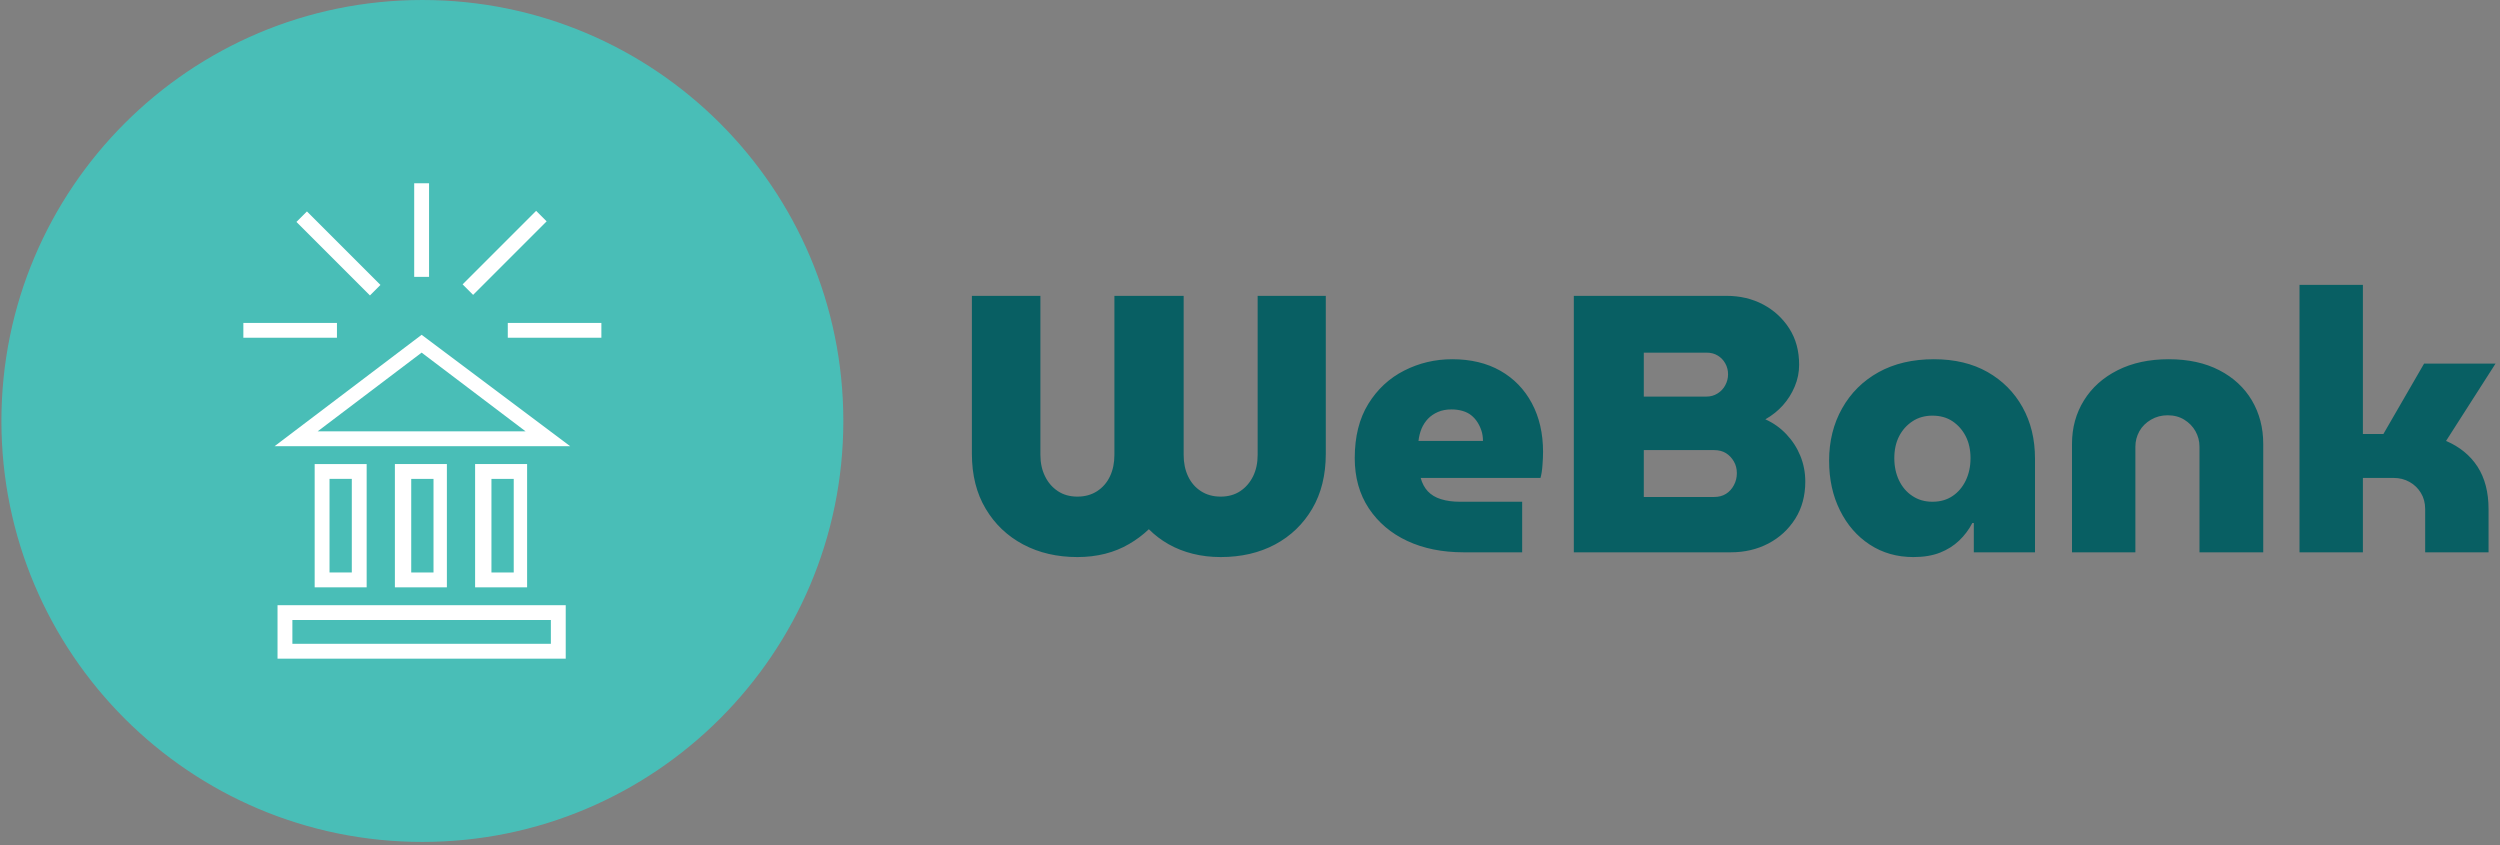 <svg xmlns="http://www.w3.org/2000/svg" version="1.1" xmlns:xlink="http://www.w3.org/1999/xlink" xmlns:svgjs="http://svgjs.dev/svgjs" width="2000" height="676" viewBox="0 0 2000 676"><rect x="0" y="0" width="2000" height="676" fill="#808080" stroke="none"/><g transform="matrix(1,0,0,1,-1.212,-1.234)"><svg viewBox="0 0 396 134" data-background-color="#ffffff" preserveAspectRatio="xMidYMid meet" height="676" width="2000" xmlns="http://www.w3.org/2000/svg" xmlns:xlink="http://www.w3.org/1999/xlink"><g id="tight-bounds" transform="matrix(1,0,0,1,0.24,0.245)"><svg viewBox="0 0 395.52 133.511" height="133.511" width="395.52"><g><svg viewBox="0 0 647.425 218.543" height="133.511" width="395.52"><g transform="matrix(1,0,0,1,251.905,73.942)"><svg viewBox="0 0 395.52 70.659" height="70.659" width="395.52"><g id="textblocktransform"><svg viewBox="0 0 395.52 70.659" height="70.659" width="395.52" id="textblock"><g><svg viewBox="0 0 395.52 70.659" height="70.659" width="395.52"><g transform="matrix(1,0,0,1,0,0)"><svg width="395.52" viewBox="2.35 -36.5 207.94 37.15" height="70.659" data-palette-color="#085f63"><path d="M16.75 0.65L16.75 0.65Q12.6 0.65 9.35-1.07 6.1-2.8 4.23-5.95 2.35-9.1 2.35-13.45L2.35-13.45 2.35-35 11.7-35 11.7-13.3Q11.7-11.65 12.33-10.38 12.95-9.1 14.08-8.35 15.2-7.6 16.75-7.6L16.75-7.6Q18.3-7.6 19.45-8.35 20.6-9.1 21.2-10.38 21.8-11.65 21.8-13.3L21.8-13.3 21.8-35 31.25-35 31.25-13.3Q31.25-11.65 31.85-10.38 32.45-9.1 33.6-8.35 34.75-7.6 36.3-7.6L36.3-7.6Q37.85-7.6 38.98-8.35 40.1-9.1 40.73-10.38 41.35-11.65 41.35-13.3L41.35-13.3 41.35-35 50.65-35 50.65-13.45Q50.65-9.1 48.8-5.95 46.95-2.8 43.73-1.07 40.5 0.65 36.3 0.65L36.3 0.65Q34.3 0.65 32.5 0.2 30.7-0.25 29.2-1.1 27.7-1.95 26.5-3.15L26.5-3.15Q25.3-2 23.8-1.13 22.3-0.25 20.53 0.2 18.75 0.65 16.75 0.65ZM77.45 0L69.45 0Q65.1 0 61.77-1.55 58.45-3.1 56.52-6 54.6-8.9 54.6-12.85L54.6-12.85Q54.6-17.25 56.45-20.25 58.3-23.25 61.35-24.8 64.4-26.35 67.9-26.35L67.9-26.35Q71.7-26.35 74.47-24.78 77.25-23.2 78.77-20.35 80.3-17.5 80.3-13.7L80.3-13.7Q80.3-12.9 80.22-11.88 80.15-10.85 79.95-10.15L79.95-10.15 63.6-10.15Q63.9-9.05 64.57-8.33 65.25-7.6 66.37-7.25 67.5-6.9 68.95-6.9L68.95-6.9 77.45-6.9 77.45 0ZM63.3-15.2L63.3-15.2 72.1-15.2Q72.1-15.95 71.9-16.57 71.7-17.2 71.35-17.75 71-18.3 70.5-18.7 70-19.1 69.3-19.3 68.6-19.5 67.8-19.5L67.8-19.5Q66.75-19.5 65.95-19.15 65.15-18.8 64.6-18.23 64.05-17.65 63.72-16.88 63.4-16.1 63.3-15.2ZM105.94 0L84.5 0 84.5-35 105.34-35Q108.09-35 110.32-33.83 112.55-32.65 113.9-30.55 115.25-28.45 115.25-25.6L115.25-25.6Q115.25-24.05 114.65-22.63 114.05-21.2 113.05-20.08 112.05-18.95 110.64-18.15L110.64-18.15Q112.3-17.4 113.52-16.1 114.75-14.8 115.42-13.15 116.09-11.5 116.09-9.65L116.09-9.65Q116.09-6.75 114.72-4.58 113.34-2.4 111.05-1.2 108.75 0 105.94 0L105.94 0ZM94.05-13.95L94.05-7.55 103.64-7.55Q104.59-7.55 105.27-7.98 105.94-8.4 106.34-9.15 106.75-9.9 106.75-10.8L106.75-10.8Q106.75-11.7 106.34-12.4 105.94-13.1 105.27-13.53 104.59-13.95 103.64-13.95L103.64-13.95 94.05-13.95ZM94.05-27.25L94.05-21.25 102.59-21.25Q103.44-21.25 104.12-21.68 104.8-22.1 105.17-22.8 105.55-23.5 105.55-24.3L105.55-24.3Q105.55-25.1 105.17-25.78 104.8-26.45 104.14-26.85 103.5-27.25 102.59-27.25L102.59-27.25 94.05-27.25ZM130.84 0.65L130.84 0.65Q127.49 0.65 124.89-1.05 122.29-2.75 120.82-5.73 119.34-8.7 119.34-12.5L119.34-12.5Q119.34-16.5 121.12-19.65 122.89-22.8 126.09-24.58 129.29-26.35 133.64-26.35L133.64-26.35Q137.89-26.35 140.97-24.6 144.04-22.85 145.74-19.8 147.44-16.75 147.44-12.8L147.44-12.8 147.44 0 139.09 0 139.09-4 138.89-4Q138.19-2.65 137.09-1.6 135.99-0.55 134.47 0.05 132.94 0.65 130.84 0.65ZM133.44-6.9L133.44-6.9Q135.04-6.9 136.19-7.68 137.34-8.45 137.99-9.8 138.64-11.15 138.64-12.85L138.64-12.85Q138.64-14.55 137.99-15.83 137.34-17.1 136.19-17.88 135.04-18.65 133.44-18.65L133.44-18.65Q131.89-18.65 130.72-17.88 129.54-17.1 128.89-15.83 128.24-14.55 128.24-12.85L128.24-12.85Q128.24-11.15 128.89-9.8 129.54-8.45 130.72-7.68 131.89-6.9 133.44-6.9ZM161.14 0L152.49 0 152.49-14.8Q152.49-18.1 154.12-20.73 155.74-23.35 158.72-24.85 161.69-26.35 165.69-26.35L165.69-26.35Q169.69-26.35 172.59-24.85 175.49-23.35 177.04-20.73 178.59-18.1 178.59-14.8L178.59-14.8 178.59 0 169.89 0 169.89-14.4Q169.89-15.55 169.34-16.53 168.79-17.5 167.81-18.1 166.84-18.7 165.54-18.7L165.54-18.7Q164.29-18.7 163.27-18.1 162.24-17.5 161.69-16.53 161.14-15.55 161.14-14.4L161.14-14.4 161.14 0ZM192.19 0L183.54 0 183.54-36.5 192.19-36.5 192.19-16.15 194.99-16.15 200.54-25.75 210.29-25.75 203.54-15.2Q206.34-14 207.84-11.68 209.34-9.35 209.34-5.9L209.34-5.9 209.34 0 200.69 0 200.69-5.9Q200.69-7.15 200.11-8.1 199.54-9.05 198.56-9.6 197.59-10.15 196.39-10.15L196.39-10.15 192.19-10.15 192.19 0Z" opacity="1" transform="matrix(1,0,0,1,0,0)" fill="#085f63" class="wordmark-text-0" data-fill-palette-color="primary" id="text-0"></path></svg></g></svg></g></svg></g></svg></g><g><svg viewBox="0 0 218.543 218.543" height="218.543" width="218.543"><g><svg></svg></g><g id="icon-0"><svg viewBox="0 0 218.543 218.543" height="218.543" width="218.543"><g><path d="M0 109.272c0-60.349 48.923-109.272 109.272-109.272 60.349 0 109.272 48.923 109.271 109.272 0 60.349-48.923 109.272-109.271 109.271-60.349 0-109.272-48.923-109.272-109.271zM109.272 212.171c56.83 0 102.899-46.07 102.899-102.899 0-56.83-46.07-102.899-102.899-102.9-56.83 0-102.899 46.07-102.9 102.9 0 56.83 46.07 102.899 102.9 102.899z" data-fill-palette-color="accent" fill="#49beb7" stroke="transparent"></path><ellipse rx="108.179" ry="108.179" cx="109.272" cy="109.272" fill="#49beb7" stroke="transparent" stroke-width="0" fill-opacity="1" data-fill-palette-color="accent"></ellipse></g><g transform="matrix(1,0,0,1,62.804,47.572)"><svg viewBox="0 0 92.934 123.398" height="123.398" width="92.934"><g><svg xmlns="http://www.w3.org/2000/svg" xmlns:xlink="http://www.w3.org/1999/xlink" version="1.1" x="0" y="0" viewBox="4 0 24.1 32" style="enable-background:new 0 0 32 32;" xml:space="preserve" height="123.398" width="92.934" class="icon-cg-0" data-fill-palette-color="quaternary" id="cg-0"><g class="" display="none" fill="#ffffff" data-fill-palette-color="quaternary"><g class="" display="inline" fill="#ffffff" data-fill-palette-color="quaternary"><g fill="#ffffff" data-fill-palette-color="quaternary"><g fill="#ffffff" data-fill-palette-color="quaternary"><path class="" d="M16 11.5l7 5.3H9L16 11.5M16 10.2l-9.9 7.5H26L16 10.2 16 10.2z" fill="#ffffff" data-fill-palette-color="quaternary"></path></g></g><g fill="#ffffff" data-fill-palette-color="quaternary"><g fill="#ffffff" data-fill-palette-color="quaternary"><path class="" d="M24.7 29.4V31H7.3v-1.6H24.7M25.7 28.4H6.3V32h19.4L25.7 28.4 25.7 28.4z" fill="#ffffff" data-fill-palette-color="quaternary"></path></g></g><g fill="#ffffff" data-fill-palette-color="quaternary"><g fill="#ffffff" data-fill-palette-color="quaternary"><path class="" d="M22.2 19.9v6.3h-1.5v-6.3H22.2M23.2 18.9h-3.5v8.3h3.5V18.9L23.2 18.9z" fill="#ffffff" data-fill-palette-color="quaternary"></path></g></g><g fill="#ffffff" data-fill-palette-color="quaternary"><g fill="#ffffff" data-fill-palette-color="quaternary"><path class="" d="M16.8 19.9v6.3h-1.5v-6.3H16.8M17.8 18.9h-3.5v8.3h3.5V18.9L17.8 18.9z" fill="#ffffff" data-fill-palette-color="quaternary"></path></g></g><g fill="#ffffff" data-fill-palette-color="quaternary"><g fill="#ffffff" data-fill-palette-color="quaternary"><path class="" d="M11.4 19.9v6.3H9.8v-6.3H11.4M12.4 18.9H8.8v8.3h3.5V18.9L12.4 18.9z" fill="#ffffff" data-fill-palette-color="quaternary"></path></g></g></g><line class="" x1="16" y1="6.3" x2="16" y2="0" display="inline" fill="none" stroke="#ffffff" stroke-miterlimit="10"></line><line class="" x1="19.1" y1="7.2" x2="24" y2="2.2" display="inline" fill="none" stroke="#ffffff" stroke-miterlimit="10"></line><line class="" x1="21.8" y1="9.9" x2="28" y2="9.9" display="inline" fill="none" stroke="#ffffff" stroke-miterlimit="10"></line><g class="" display="inline" fill="#ffffff" data-fill-palette-color="quaternary"><line class="" x1="12.9" y1="7.2" x2="8" y2="2.2" fill="none" stroke="#ffffff" stroke-miterlimit="10"></line><line class="" x1="10.2" y1="9.9" x2="4" y2="9.9" fill="none" stroke="#ffffff" stroke-miterlimit="10"></line></g></g><g fill="#ffffff" data-fill-palette-color="quaternary"><g fill="#ffffff" data-fill-palette-color="quaternary"><path d="M26 17.7l-10-7.5-9.9 7.5H26zM23 16.7H9l7-5.3L23 16.7z" fill="#ffffff" data-fill-palette-color="quaternary"></path><path d="M6.3 32h19.4v-3.6H6.3V32zM7.3 29.4h17.4V31H7.3V29.4z" fill="#ffffff" data-fill-palette-color="quaternary"></path><path d="M19.6 18.9v8.3h3.5v-8.3H19.6zM22.2 26.2h-1.5v-6.3h1.5V26.2z" fill="#ffffff" data-fill-palette-color="quaternary"></path><path d="M14.2 18.9v8.3h3.5v-8.3H14.2zM16.8 26.2h-1.5v-6.3h1.5V26.2z" fill="#ffffff" data-fill-palette-color="quaternary"></path><path d="M8.8 18.9v8.3h3.5v-8.3H8.8zM11.4 26.2H9.8v-6.3h1.5V26.2z" fill="#ffffff" data-fill-palette-color="quaternary"></path><rect x="15.5" y="0" width="1" height="6.3" fill="#ffffff" data-fill-palette-color="quaternary"></rect><rect x="18.1" y="4.2" transform="matrix(0.707 -0.707 0.707 0.707 2.993 16.633)" width="7" height="1" fill="#ffffff" data-fill-palette-color="quaternary"></rect><rect x="21.8" y="9.4" width="6.3" height="1" fill="#ffffff" data-fill-palette-color="quaternary"></rect><rect x="9.9" y="1.2" transform="matrix(0.707 -0.707 0.707 0.707 -0.275 8.753)" width="1" height="7" fill="#ffffff" data-fill-palette-color="quaternary"></rect><rect x="4" y="9.4" width="6.3" height="1" fill="#ffffff" data-fill-palette-color="quaternary"></rect></g></g></svg></g></svg></g></svg></g></svg></g></svg></g><defs></defs></svg><rect width="395.52" height="133.511" fill="none" stroke="none" visibility="hidden"></rect></g></svg></g></svg>